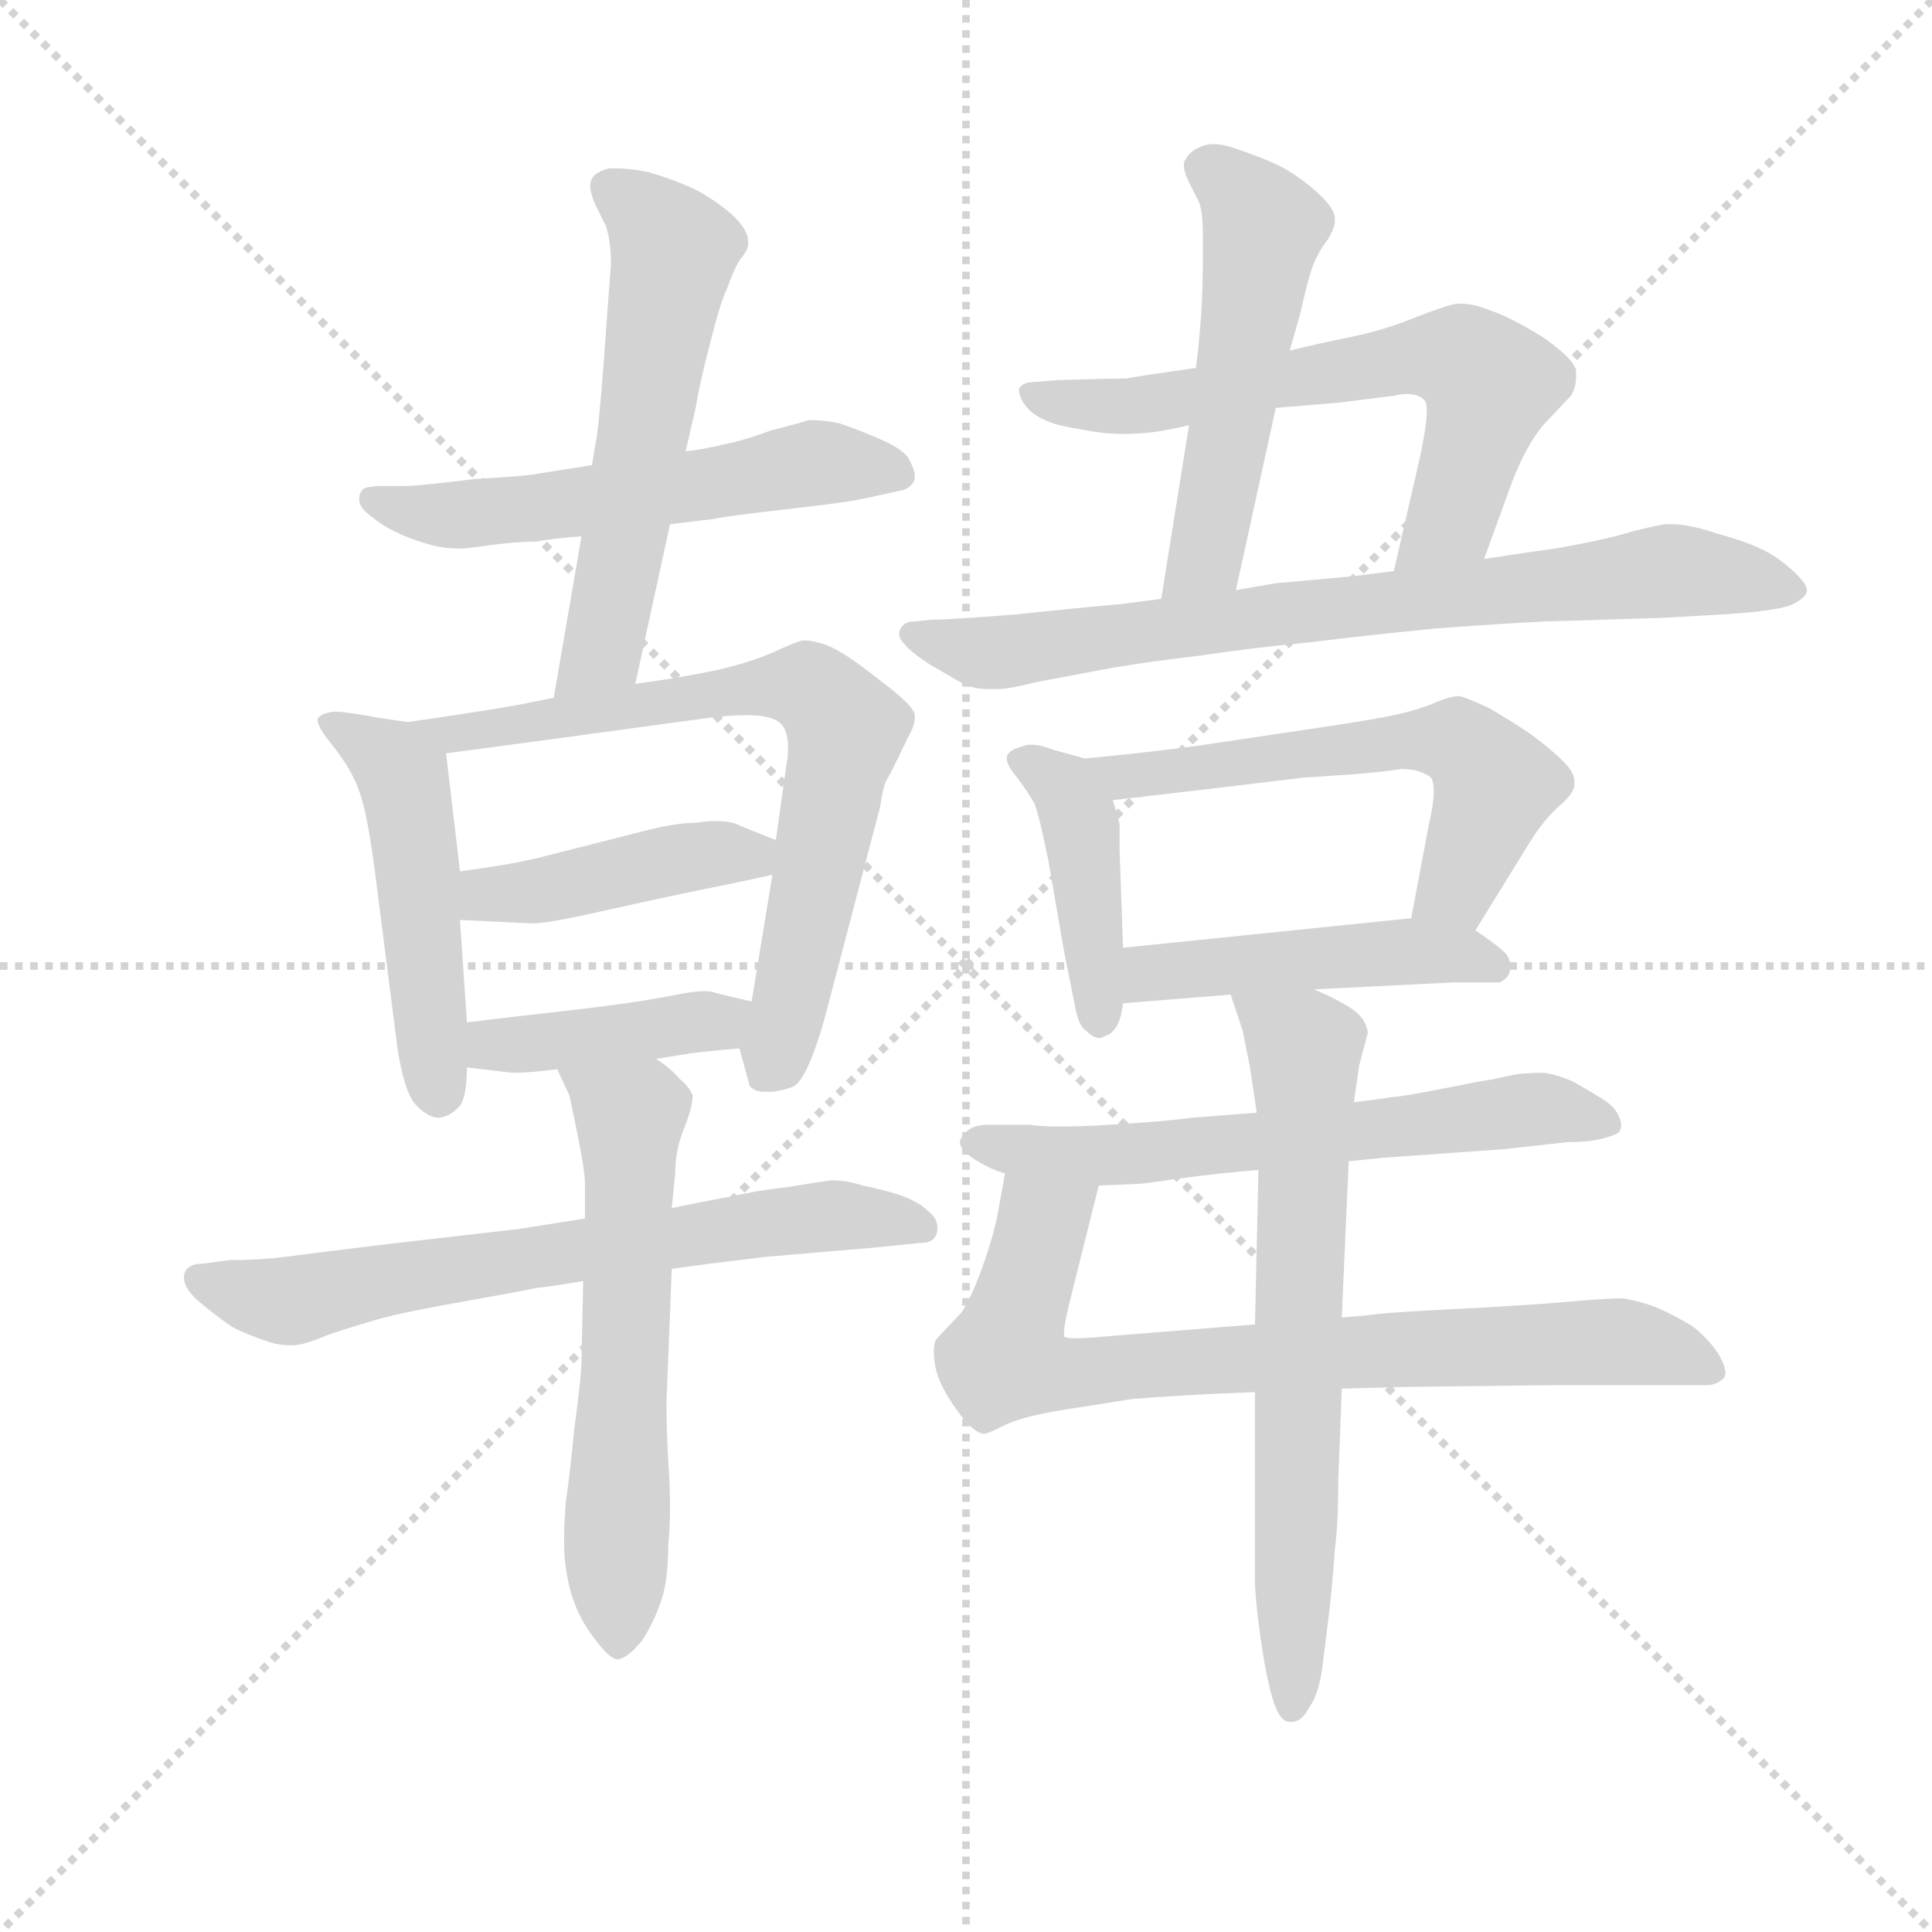 <svg version="1.1" viewBox="0 0 1024 1024" xmlns="http://www.w3.org/2000/svg">
  <g stroke="lightgray" stroke-dasharray="1,1" stroke-width="1" transform="scale(4, 4)">
    <line x1="0" y1="0" x2="256" y2="256"></line>
    <line x1="256" y1="0" x2="0" y2="256"></line>
    <line x1="128" y1="0" x2="128" y2="256"></line>
    <line x1="0" y1="128" x2="256" y2="128"></line>
  </g>
  <g transform="scale(0.92, -0.92) translate(60, -830)">
    <style type="text/css">
      
        @keyframes keyframes0 {
          from {
            stroke: blue;
            stroke-dashoffset: 563;
            stroke-width: 128;
          }
          65% {
            animation-timing-function: step-end;
            stroke: blue;
            stroke-dashoffset: 0;
            stroke-width: 128;
          }
          to {
            stroke: black;
            stroke-width: 1024;
          }
        }
        #make-me-a-hanzi-animation-0 {
          animation: keyframes0 0.708s both;
          animation-delay: 0s;
          animation-timing-function: linear;
        }
      
        @keyframes keyframes1 {
          from {
            stroke: blue;
            stroke-dashoffset: 572;
            stroke-width: 128;
          }
          65% {
            animation-timing-function: step-end;
            stroke: blue;
            stroke-dashoffset: 0;
            stroke-width: 128;
          }
          to {
            stroke: black;
            stroke-width: 1024;
          }
        }
        #make-me-a-hanzi-animation-1 {
          animation: keyframes1 0.715s both;
          animation-delay: 0.708s;
          animation-timing-function: linear;
        }
      
        @keyframes keyframes2 {
          from {
            stroke: blue;
            stroke-dashoffset: 494;
            stroke-width: 128;
          }
          62% {
            animation-timing-function: step-end;
            stroke: blue;
            stroke-dashoffset: 0;
            stroke-width: 128;
          }
          to {
            stroke: black;
            stroke-width: 1024;
          }
        }
        #make-me-a-hanzi-animation-2 {
          animation: keyframes2 0.652s both;
          animation-delay: 1.424s;
          animation-timing-function: linear;
        }
      
        @keyframes keyframes3 {
          from {
            stroke: blue;
            stroke-dashoffset: 718;
            stroke-width: 128;
          }
          70% {
            animation-timing-function: step-end;
            stroke: blue;
            stroke-dashoffset: 0;
            stroke-width: 128;
          }
          to {
            stroke: black;
            stroke-width: 1024;
          }
        }
        #make-me-a-hanzi-animation-3 {
          animation: keyframes3 0.834s both;
          animation-delay: 2.076s;
          animation-timing-function: linear;
        }
      
        @keyframes keyframes4 {
          from {
            stroke: blue;
            stroke-dashoffset: 428;
            stroke-width: 128;
          }
          58% {
            animation-timing-function: step-end;
            stroke: blue;
            stroke-dashoffset: 0;
            stroke-width: 128;
          }
          to {
            stroke: black;
            stroke-width: 1024;
          }
        }
        #make-me-a-hanzi-animation-4 {
          animation: keyframes4 0.598s both;
          animation-delay: 2.91s;
          animation-timing-function: linear;
        }
      
        @keyframes keyframes5 {
          from {
            stroke: blue;
            stroke-dashoffset: 411;
            stroke-width: 128;
          }
          57% {
            animation-timing-function: step-end;
            stroke: blue;
            stroke-dashoffset: 0;
            stroke-width: 128;
          }
          to {
            stroke: black;
            stroke-width: 1024;
          }
        }
        #make-me-a-hanzi-animation-5 {
          animation: keyframes5 0.584s both;
          animation-delay: 3.508s;
          animation-timing-function: linear;
        }
      
        @keyframes keyframes6 {
          from {
            stroke: blue;
            stroke-dashoffset: 681;
            stroke-width: 128;
          }
          69% {
            animation-timing-function: step-end;
            stroke: blue;
            stroke-dashoffset: 0;
            stroke-width: 128;
          }
          to {
            stroke: black;
            stroke-width: 1024;
          }
        }
        #make-me-a-hanzi-animation-6 {
          animation: keyframes6 0.804s both;
          animation-delay: 4.093s;
          animation-timing-function: linear;
        }
      
        @keyframes keyframes7 {
          from {
            stroke: blue;
            stroke-dashoffset: 605;
            stroke-width: 128;
          }
          66% {
            animation-timing-function: step-end;
            stroke: blue;
            stroke-dashoffset: 0;
            stroke-width: 128;
          }
          to {
            stroke: black;
            stroke-width: 1024;
          }
        }
        #make-me-a-hanzi-animation-7 {
          animation: keyframes7 0.742s both;
          animation-delay: 4.897s;
          animation-timing-function: linear;
        }
      
        @keyframes keyframes8 {
          from {
            stroke: blue;
            stroke-dashoffset: 524;
            stroke-width: 128;
          }
          63% {
            animation-timing-function: step-end;
            stroke: blue;
            stroke-dashoffset: 0;
            stroke-width: 128;
          }
          to {
            stroke: black;
            stroke-width: 1024;
          }
        }
        #make-me-a-hanzi-animation-8 {
          animation: keyframes8 0.676s both;
          animation-delay: 5.639s;
          animation-timing-function: linear;
        }
      
        @keyframes keyframes9 {
          from {
            stroke: blue;
            stroke-dashoffset: 645;
            stroke-width: 128;
          }
          68% {
            animation-timing-function: step-end;
            stroke: blue;
            stroke-dashoffset: 0;
            stroke-width: 128;
          }
          to {
            stroke: black;
            stroke-width: 1024;
          }
        }
        #make-me-a-hanzi-animation-9 {
          animation: keyframes9 0.775s both;
          animation-delay: 6.316s;
          animation-timing-function: linear;
        }
      
        @keyframes keyframes10 {
          from {
            stroke: blue;
            stroke-dashoffset: 767;
            stroke-width: 128;
          }
          71% {
            animation-timing-function: step-end;
            stroke: blue;
            stroke-dashoffset: 0;
            stroke-width: 128;
          }
          to {
            stroke: black;
            stroke-width: 1024;
          }
        }
        #make-me-a-hanzi-animation-10 {
          animation: keyframes10 0.874s both;
          animation-delay: 7.091s;
          animation-timing-function: linear;
        }
      
        @keyframes keyframes11 {
          from {
            stroke: blue;
            stroke-dashoffset: 427;
            stroke-width: 128;
          }
          58% {
            animation-timing-function: step-end;
            stroke: blue;
            stroke-dashoffset: 0;
            stroke-width: 128;
          }
          to {
            stroke: black;
            stroke-width: 1024;
          }
        }
        #make-me-a-hanzi-animation-11 {
          animation: keyframes11 0.597s both;
          animation-delay: 7.965s;
          animation-timing-function: linear;
        }
      
        @keyframes keyframes12 {
          from {
            stroke: blue;
            stroke-dashoffset: 584;
            stroke-width: 128;
          }
          66% {
            animation-timing-function: step-end;
            stroke: blue;
            stroke-dashoffset: 0;
            stroke-width: 128;
          }
          to {
            stroke: black;
            stroke-width: 1024;
          }
        }
        #make-me-a-hanzi-animation-12 {
          animation: keyframes12 0.725s both;
          animation-delay: 8.562s;
          animation-timing-function: linear;
        }
      
        @keyframes keyframes13 {
          from {
            stroke: blue;
            stroke-dashoffset: 469;
            stroke-width: 128;
          }
          60% {
            animation-timing-function: step-end;
            stroke: blue;
            stroke-dashoffset: 0;
            stroke-width: 128;
          }
          to {
            stroke: black;
            stroke-width: 1024;
          }
        }
        #make-me-a-hanzi-animation-13 {
          animation: keyframes13 0.632s both;
          animation-delay: 9.288s;
          animation-timing-function: linear;
        }
      
        @keyframes keyframes14 {
          from {
            stroke: blue;
            stroke-dashoffset: 624;
            stroke-width: 128;
          }
          67% {
            animation-timing-function: step-end;
            stroke: blue;
            stroke-dashoffset: 0;
            stroke-width: 128;
          }
          to {
            stroke: black;
            stroke-width: 1024;
          }
        }
        #make-me-a-hanzi-animation-14 {
          animation: keyframes14 0.758s both;
          animation-delay: 9.919s;
          animation-timing-function: linear;
        }
      
        @keyframes keyframes15 {
          from {
            stroke: blue;
            stroke-dashoffset: 779;
            stroke-width: 128;
          }
          72% {
            animation-timing-function: step-end;
            stroke: blue;
            stroke-dashoffset: 0;
            stroke-width: 128;
          }
          to {
            stroke: black;
            stroke-width: 1024;
          }
        }
        #make-me-a-hanzi-animation-15 {
          animation: keyframes15 0.884s both;
          animation-delay: 10.677s;
          animation-timing-function: linear;
        }
      
        @keyframes keyframes16 {
          from {
            stroke: blue;
            stroke-dashoffset: 683;
            stroke-width: 128;
          }
          69% {
            animation-timing-function: step-end;
            stroke: blue;
            stroke-dashoffset: 0;
            stroke-width: 128;
          }
          to {
            stroke: black;
            stroke-width: 1024;
          }
        }
        #make-me-a-hanzi-animation-16 {
          animation: keyframes16 0.806s both;
          animation-delay: 11.561s;
          animation-timing-function: linear;
        }
      
    </style>
    
      <path d="M 326 528 L 351 531 Q 355 532 371 534 L 413 539 Q 430 541 439 543 L 457 547 Q 465 548 467 554 L 467 556 Q 467 559 464 565 Q 461 571 447 577 Q 433 583 424 586 Q 415 588 406 588 Q 400 586 384 582 Q 368 576 357 574 Q 345 571 335 570 L 281 562 L 249 557 Q 247 556 213 554 Q 181 550 173 550 L 161 550 Q 151 550 149 548 Q 147 546 147 543 L 147 542 Q 147 538 152 534 Q 159 528 167 524 Q 175 520 185 517 Q 194 514 205 514 Q 209 514 223 516 Q 238 518 249 518 Q 260 520 275 521 L 326 528 Z" fill="lightgray"></path>
    
      <path d="M 306 436 L 326 528 L 335 570 L 341 596 Q 343 609 349 632 Q 355 656 359 664 Q 362 673 366 680 Q 371 686 371 689 L 371 691 Q 371 698 361 707 Q 349 717 338 722 Q 327 727 313 731 Q 303 733 295 733 L 291 733 Q 283 731 281 727 Q 280 725 280 723 Q 280 719 283 712 L 289 700 Q 292 691 292 678 Q 291 666 288 624 Q 285 583 283 574 L 281 562 L 275 521 L 259 428 C 254 398 300 407 306 436 Z" fill="lightgray"></path>
    
      <path d="M 175 414 L 161 416 Q 139 420 134 420 L 132 420 Q 125 419 123 416 L 123 415 Q 123 411 132 400 Q 143 386 147 374 Q 152 361 157 320 L 169 226 Q 173 200 180 193 Q 187 186 193 186 Q 199 187 203 191 Q 209 195 209 215 L 209 241 L 205 300 L 205 328 L 197 396 C 195 411 195 411 175 414 Z" fill="lightgray"></path>
    
      <path d="M 366 226 L 372 204 L 375 202 Q 377 201 380 201 L 383 201 Q 389 201 397 204 Q 405 208 415 243 L 447 365 Q 449 378 451 381 Q 453 384 463 405 Q 467 412 467 416 L 467 418 Q 467 423 447 438 Q 427 454 417 458 Q 409 461 404 461 L 402 461 Q 398 460 385 454 Q 371 448 353 444 Q 335 440 306 436 L 259 428 L 239 424 Q 223 421 175 414 C 145 410 167 392 197 396 L 257 404 L 345 416 Q 359 418 370 418 Q 385 418 390 413 Q 394 409 394 399 Q 394 394 393 389 L 387 346 L 385 326 L 373 253 C 368 223 364 232 366 226 Z" fill="lightgray"></path>
    
      <path d="M 387 346 L 367 354 Q 362 357 352 357 Q 347 357 341 356 Q 329 356 310 351 L 251 336 Q 235 332 205 328 C 175 324 175 301 205 300 L 247 298 Q 256 298 291 306 Q 327 314 347 318 Q 367 322 385 326 C 414 332 415 335 387 346 Z" fill="lightgray"></path>
    
      <path d="M 318 220 L 337 223 Q 343 224 366 226 C 396 229 402 246 373 253 L 352 258 Q 350 259 346 259 Q 339 259 325 256 Q 304 252 269 248 Q 233 244 209 241 C 179 237 179 218 209 215 L 235 212 L 238 212 Q 245 212 261 214 L 318 220 Z" fill="lightgray"></path>
    
      <path d="M 277 128 L 239 122 L 161 113 Q 120 108 105 106 Q 89 104 72 104 L 57 102 Q 47 102 46 95 L 46 94 Q 46 87 56 79 Q 67 70 73 66 Q 78 63 89 59 Q 99 55 106 55 L 109 55 Q 115 55 129 61 Q 144 66 158 70 Q 172 74 206 80 Q 240 86 249 88 Q 259 89 276 92 L 327 99 L 349 102 L 382 106 L 441 111 L 471 114 Q 479 114 480 121 L 480 123 Q 480 128 475 132 Q 469 138 457 142 Q 447 145 437 147 Q 428 150 419 150 Q 411 149 393 146 Q 375 144 363 141 Q 351 139 327 134 L 277 128 Z" fill="lightgray"></path>
    
      <path d="M 261 214 L 268 199 Q 269 195 273 175 Q 277 155 277 148 L 277 128 L 276 92 L 275 47 Q 275 37 271 8 Q 268 -22 266 -35 Q 265 -48 265 -54 L 265 -60 Q 265 -71 268 -84 Q 272 -100 281 -112 Q 291 -126 296 -126 Q 302 -125 310 -115 Q 317 -104 321 -92 Q 325 -80 325 -60 Q 326 -50 326 -38 Q 326 -26 325 -12 Q 324 7 324 16 L 324 23 L 327 99 L 327 134 L 329 154 Q 329 166 333 177 Q 339 192 339 198 L 339 199 Q 337 204 332 208 Q 327 214 318 220 C 294 238 248 241 261 214 Z" fill="lightgray"></path>
    
      <path d="M 683 628 L 689 649 Q 693 667 696 676 Q 700 686 705 692 Q 709 699 709 702 L 709 704 Q 709 710 699 719 Q 688 729 676 735 Q 665 740 653 744 Q 645 747 639 747 Q 636 747 633 746 Q 625 743 623 738 Q 622 737 622 735 Q 622 731 625 725 L 631 713 Q 633 707 633 694 L 633 684 Q 633 664 632 649 Q 631 634 629 618 L 625 585 L 609 485 C 604 455 646 461 652 490 L 675 595 L 683 628 Z" fill="lightgray"></path>
    
      <path d="M 795 508 L 811 552 Q 819 573 829 585 L 845 602 Q 848 607 848 613 L 848 616 Q 848 622 830 635 Q 811 647 799 651 Q 789 655 782 655 L 779 655 Q 773 654 755 647 Q 738 640 719 636 Q 699 632 683 628 L 629 618 L 601 614 L 589 612 Q 583 612 549 611 L 537 610 Q 529 610 527 606 Q 527 601 531 596 Q 535 591 542 588 Q 548 585 561 583 Q 575 580 587 580 Q 596 580 604 581 Q 612 582 625 585 L 675 595 L 711 598 L 743 602 Q 747 603 750 603 Q 757 603 760 600 Q 762 599 762 593 Q 762 584 757 562 L 743 501 C 736 472 785 480 795 508 Z" fill="lightgray"></path>
    
      <path d="M 609 485 L 586 482 Q 563 480 525 476 Q 487 473 477 473 L 467 472 Q 461 472 459 468 Q 458 467 458 465 Q 458 462 461 459 Q 465 454 476 447 L 495 436 Q 501 433 510 433 L 515 433 Q 521 433 537 437 L 574 444 Q 595 448 629 452 Q 663 457 695 460 Q 727 464 768 468 Q 809 471 831 472 L 897 474 L 932 476 Q 965 478 973 482 Q 981 486 981 490 Q 981 494 972 502 Q 963 510 954 514 Q 946 518 928 523 Q 913 528 903 528 L 900 528 Q 897 528 881 524 Q 865 519 836 514 L 815 511 Q 809 510 795 508 L 743 501 L 719 498 Q 687 495 675 494 L 652 490 L 609 485 Z" fill="lightgray"></path>
    
      <path d="M 565 393 L 547 398 Q 539 401 534 401 Q 531 401 529 400 Q 521 398 520 394 L 520 393 Q 520 389 526 382 Q 532 374 536 367 Q 539 359 544 334 L 553 282 L 559 252 Q 561 239 566 236 Q 570 232 573 232 Q 575 232 576 233 Q 581 234 584 240 Q 586 244 587 252 L 587 284 L 585 340 L 585 355 Q 584 360 581 369 C 574 390 574 390 565 393 Z" fill="lightgray"></path>
    
      <path d="M 790 294 L 819 341 Q 825 351 830 357 Q 835 363 841 368 Q 847 374 847 378 L 847 380 Q 847 385 841 391 Q 834 398 822 407 Q 810 415 798 422 Q 785 428 781 429 Q 775 429 764 424 Q 753 420 743 418 Q 734 416 708 412 L 641 402 Q 616 398 565 393 C 535 390 551 366 581 369 L 641 376 L 691 382 L 721 384 Q 743 386 747 387 Q 757 387 763 383 Q 766 382 766 374 Q 766 367 763 354 L 753 301 C 747 272 774 268 790 294 Z" fill="lightgray"></path>
    
      <path d="M 697 260 L 777 264 L 804 264 Q 810 267 810 272 L 810 274 Q 810 279 805 283 Q 799 288 790 294 C 776 303 776 303 753 301 L 587 284 C 557 281 557 250 587 252 L 649 257 L 697 260 Z" fill="lightgray"></path>
    
      <path d="M 664 189 L 626 186 Q 612 184 579 182 Q 563 181 551 181 Q 540 181 533 182 L 509 182 Q 499 182 495 176 Q 493 174 493 172 Q 493 168 500 163 Q 511 156 519 154 L 573 147 L 597 148 Q 598 148 619 151 Q 641 154 665 156 L 717 161 L 737 163 L 807 168 L 843 172 Q 855 172 863 174 Q 871 176 873 178 Q 874 180 874 182 Q 874 184 873 186 Q 871 192 863 197 Q 855 202 846 207 Q 837 211 829 212 Q 821 212 813 211 L 799 208 Q 797 208 772 203 Q 747 198 742 198 Q 737 197 720 195 L 664 189 Z" fill="lightgray"></path>
    
      <path d="M 519 154 L 515 132 Q 513 120 506 100 Q 499 81 494 74 L 479 58 Q 478 55 478 51 Q 478 47 479 42 Q 481 32 491 18 Q 501 4 507 4 Q 509 4 519 9 Q 529 14 554 18 Q 580 22 592 24 Q 604 25 621 26 Q 637 27 663 28 L 713 30 L 751 31 L 835 32 L 923 32 Q 929 32 933 36 Q 934 37 934 39 Q 934 43 930 50 Q 924 59 915 66 Q 905 72 896 76 Q 887 80 875 82 Q 865 82 843 80 Q 820 78 781 76 Q 742 74 734 73 Q 727 72 713 71 L 663 67 L 576 60 Q 566 59 560 59 Q 554 59 553 60 L 553 62 Q 553 67 557 83 L 573 147 C 580 176 524 184 519 154 Z" fill="lightgray"></path>
    
      <path d="M 649 257 L 656 236 Q 657 230 660 216 L 664 189 L 665 156 L 663 67 L 663 28 L 663 -80 Q 663 -90 666 -112 Q 669 -134 673 -148 Q 677 -162 683 -162 L 684 -162 Q 690 -162 694 -154 Q 700 -146 702 -129 L 706 -97 Q 708 -78 709 -63 Q 711 -48 711 -23 L 713 30 L 713 71 L 717 161 L 720 195 L 723 216 L 728 235 Q 727 244 717 250 Q 707 256 697 260 C 670 273 640 285 649 257 Z" fill="lightgray"></path>
    
    
      <clipPath id="make-me-a-hanzi-clip-0">
        <path d="M 326 528 L 351 531 Q 355 532 371 534 L 413 539 Q 430 541 439 543 L 457 547 Q 465 548 467 554 L 467 556 Q 467 559 464 565 Q 461 571 447 577 Q 433 583 424 586 Q 415 588 406 588 Q 400 586 384 582 Q 368 576 357 574 Q 345 571 335 570 L 281 562 L 249 557 Q 247 556 213 554 Q 181 550 173 550 L 161 550 Q 151 550 149 548 Q 147 546 147 543 L 147 542 Q 147 538 152 534 Q 159 528 167 524 Q 175 520 185 517 Q 194 514 205 514 Q 209 514 223 516 Q 238 518 249 518 Q 260 520 275 521 L 326 528 Z"></path>
      </clipPath>
      <path clip-path="url(#make-me-a-hanzi-clip-0)" d="M 156 543 L 201 533 L 409 563 L 459 555" fill="none" id="make-me-a-hanzi-animation-0" stroke-dasharray="435 870" stroke-linecap="round"></path>
    
      <clipPath id="make-me-a-hanzi-clip-1">
        <path d="M 306 436 L 326 528 L 335 570 L 341 596 Q 343 609 349 632 Q 355 656 359 664 Q 362 673 366 680 Q 371 686 371 689 L 371 691 Q 371 698 361 707 Q 349 717 338 722 Q 327 727 313 731 Q 303 733 295 733 L 291 733 Q 283 731 281 727 Q 280 725 280 723 Q 280 719 283 712 L 289 700 Q 292 691 292 678 Q 291 666 288 624 Q 285 583 283 574 L 281 562 L 275 521 L 259 428 C 254 398 300 407 306 436 Z"></path>
      </clipPath>
      <path clip-path="url(#make-me-a-hanzi-clip-1)" d="M 291 723 L 321 697 L 328 681 L 287 456 L 266 435" fill="none" id="make-me-a-hanzi-animation-1" stroke-dasharray="444 888" stroke-linecap="round"></path>
    
      <clipPath id="make-me-a-hanzi-clip-2">
        <path d="M 175 414 L 161 416 Q 139 420 134 420 L 132 420 Q 125 419 123 416 L 123 415 Q 123 411 132 400 Q 143 386 147 374 Q 152 361 157 320 L 169 226 Q 173 200 180 193 Q 187 186 193 186 Q 199 187 203 191 Q 209 195 209 215 L 209 241 L 205 300 L 205 328 L 197 396 C 195 411 195 411 175 414 Z"></path>
      </clipPath>
      <path clip-path="url(#make-me-a-hanzi-clip-2)" d="M 129 416 L 166 390 L 175 373 L 192 200" fill="none" id="make-me-a-hanzi-animation-2" stroke-dasharray="366 732" stroke-linecap="round"></path>
    
      <clipPath id="make-me-a-hanzi-clip-3">
        <path d="M 366 226 L 372 204 L 375 202 Q 377 201 380 201 L 383 201 Q 389 201 397 204 Q 405 208 415 243 L 447 365 Q 449 378 451 381 Q 453 384 463 405 Q 467 412 467 416 L 467 418 Q 467 423 447 438 Q 427 454 417 458 Q 409 461 404 461 L 402 461 Q 398 460 385 454 Q 371 448 353 444 Q 335 440 306 436 L 259 428 L 239 424 Q 223 421 175 414 C 145 410 167 392 197 396 L 257 404 L 345 416 Q 359 418 370 418 Q 385 418 390 413 Q 394 409 394 399 Q 394 394 393 389 L 387 346 L 385 326 L 373 253 C 368 223 364 232 366 226 Z"></path>
      </clipPath>
      <path clip-path="url(#make-me-a-hanzi-clip-3)" d="M 184 414 L 203 407 L 387 435 L 414 428 L 427 409 L 392 239 L 387 219 L 379 212" fill="none" id="make-me-a-hanzi-animation-3" stroke-dasharray="590 1180" stroke-linecap="round"></path>
    
      <clipPath id="make-me-a-hanzi-clip-4">
        <path d="M 387 346 L 367 354 Q 362 357 352 357 Q 347 357 341 356 Q 329 356 310 351 L 251 336 Q 235 332 205 328 C 175 324 175 301 205 300 L 247 298 Q 256 298 291 306 Q 327 314 347 318 Q 367 322 385 326 C 414 332 415 335 387 346 Z"></path>
      </clipPath>
      <path clip-path="url(#make-me-a-hanzi-clip-4)" d="M 212 307 L 221 315 L 379 342" fill="none" id="make-me-a-hanzi-animation-4" stroke-dasharray="300 600" stroke-linecap="round"></path>
    
      <clipPath id="make-me-a-hanzi-clip-5">
        <path d="M 318 220 L 337 223 Q 343 224 366 226 C 396 229 402 246 373 253 L 352 258 Q 350 259 346 259 Q 339 259 325 256 Q 304 252 269 248 Q 233 244 209 241 C 179 237 179 218 209 215 L 235 212 L 238 212 Q 245 212 261 214 L 318 220 Z"></path>
      </clipPath>
      <path clip-path="url(#make-me-a-hanzi-clip-5)" d="M 216 235 L 224 228 L 242 228 L 352 241 L 366 248" fill="none" id="make-me-a-hanzi-animation-5" stroke-dasharray="283 566" stroke-linecap="round"></path>
    
      <clipPath id="make-me-a-hanzi-clip-6">
        <path d="M 277 128 L 239 122 L 161 113 Q 120 108 105 106 Q 89 104 72 104 L 57 102 Q 47 102 46 95 L 46 94 Q 46 87 56 79 Q 67 70 73 66 Q 78 63 89 59 Q 99 55 106 55 L 109 55 Q 115 55 129 61 Q 144 66 158 70 Q 172 74 206 80 Q 240 86 249 88 Q 259 89 276 92 L 327 99 L 349 102 L 382 106 L 441 111 L 471 114 Q 479 114 480 121 L 480 123 Q 480 128 475 132 Q 469 138 457 142 Q 447 145 437 147 Q 428 150 419 150 Q 411 149 393 146 Q 375 144 363 141 Q 351 139 327 134 L 277 128 Z"></path>
      </clipPath>
      <path clip-path="url(#make-me-a-hanzi-clip-6)" d="M 54 95 L 105 80 L 171 95 L 387 126 L 422 130 L 472 122" fill="none" id="make-me-a-hanzi-animation-6" stroke-dasharray="553 1106" stroke-linecap="round"></path>
    
      <clipPath id="make-me-a-hanzi-clip-7">
        <path d="M 261 214 L 268 199 Q 269 195 273 175 Q 277 155 277 148 L 277 128 L 276 92 L 275 47 Q 275 37 271 8 Q 268 -22 266 -35 Q 265 -48 265 -54 L 265 -60 Q 265 -71 268 -84 Q 272 -100 281 -112 Q 291 -126 296 -126 Q 302 -125 310 -115 Q 317 -104 321 -92 Q 325 -80 325 -60 Q 326 -50 326 -38 Q 326 -26 325 -12 Q 324 7 324 16 L 324 23 L 327 99 L 327 134 L 329 154 Q 329 166 333 177 Q 339 192 339 198 L 339 199 Q 337 204 332 208 Q 327 214 318 220 C 294 238 248 241 261 214 Z"></path>
      </clipPath>
      <path clip-path="url(#make-me-a-hanzi-clip-7)" d="M 268 213 L 303 187 L 296 -118" fill="none" id="make-me-a-hanzi-animation-7" stroke-dasharray="477 954" stroke-linecap="round"></path>
    
      <clipPath id="make-me-a-hanzi-clip-8">
        <path d="M 683 628 L 689 649 Q 693 667 696 676 Q 700 686 705 692 Q 709 699 709 702 L 709 704 Q 709 710 699 719 Q 688 729 676 735 Q 665 740 653 744 Q 645 747 639 747 Q 636 747 633 746 Q 625 743 623 738 Q 622 737 622 735 Q 622 731 625 725 L 631 713 Q 633 707 633 694 L 633 684 Q 633 664 632 649 Q 631 634 629 618 L 625 585 L 609 485 C 604 455 646 461 652 490 L 675 595 L 683 628 Z"></path>
      </clipPath>
      <path clip-path="url(#make-me-a-hanzi-clip-8)" d="M 633 733 L 652 722 L 668 699 L 634 509 L 616 491" fill="none" id="make-me-a-hanzi-animation-8" stroke-dasharray="396 792" stroke-linecap="round"></path>
    
      <clipPath id="make-me-a-hanzi-clip-9">
        <path d="M 795 508 L 811 552 Q 819 573 829 585 L 845 602 Q 848 607 848 613 L 848 616 Q 848 622 830 635 Q 811 647 799 651 Q 789 655 782 655 L 779 655 Q 773 654 755 647 Q 738 640 719 636 Q 699 632 683 628 L 629 618 L 601 614 L 589 612 Q 583 612 549 611 L 537 610 Q 529 610 527 606 Q 527 601 531 596 Q 535 591 542 588 Q 548 585 561 583 Q 575 580 587 580 Q 596 580 604 581 Q 612 582 625 585 L 675 595 L 711 598 L 743 602 Q 747 603 750 603 Q 757 603 760 600 Q 762 599 762 593 Q 762 584 757 562 L 743 501 C 736 472 785 480 795 508 Z"></path>
      </clipPath>
      <path clip-path="url(#make-me-a-hanzi-clip-9)" d="M 534 603 L 582 595 L 757 625 L 784 622 L 798 607 L 779 539 L 773 527 L 749 508" fill="none" id="make-me-a-hanzi-animation-9" stroke-dasharray="517 1034" stroke-linecap="round"></path>
    
      <clipPath id="make-me-a-hanzi-clip-10">
        <path d="M 609 485 L 586 482 Q 563 480 525 476 Q 487 473 477 473 L 467 472 Q 461 472 459 468 Q 458 467 458 465 Q 458 462 461 459 Q 465 454 476 447 L 495 436 Q 501 433 510 433 L 515 433 Q 521 433 537 437 L 574 444 Q 595 448 629 452 Q 663 457 695 460 Q 727 464 768 468 Q 809 471 831 472 L 897 474 L 932 476 Q 965 478 973 482 Q 981 486 981 490 Q 981 494 972 502 Q 963 510 954 514 Q 946 518 928 523 Q 913 528 903 528 L 900 528 Q 897 528 881 524 Q 865 519 836 514 L 815 511 Q 809 510 795 508 L 743 501 L 719 498 Q 687 495 675 494 L 652 490 L 609 485 Z"></path>
      </clipPath>
      <path clip-path="url(#make-me-a-hanzi-clip-10)" d="M 465 465 L 513 454 L 901 501 L 971 492" fill="none" id="make-me-a-hanzi-animation-10" stroke-dasharray="639 1278" stroke-linecap="round"></path>
    
      <clipPath id="make-me-a-hanzi-clip-11">
        <path d="M 565 393 L 547 398 Q 539 401 534 401 Q 531 401 529 400 Q 521 398 520 394 L 520 393 Q 520 389 526 382 Q 532 374 536 367 Q 539 359 544 334 L 553 282 L 559 252 Q 561 239 566 236 Q 570 232 573 232 Q 575 232 576 233 Q 581 234 584 240 Q 586 244 587 252 L 587 284 L 585 340 L 585 355 Q 584 360 581 369 C 574 390 574 390 565 393 Z"></path>
      </clipPath>
      <path clip-path="url(#make-me-a-hanzi-clip-11)" d="M 527 394 L 554 376 L 560 364 L 572 239" fill="none" id="make-me-a-hanzi-animation-11" stroke-dasharray="299 598" stroke-linecap="round"></path>
    
      <clipPath id="make-me-a-hanzi-clip-12">
        <path d="M 790 294 L 819 341 Q 825 351 830 357 Q 835 363 841 368 Q 847 374 847 378 L 847 380 Q 847 385 841 391 Q 834 398 822 407 Q 810 415 798 422 Q 785 428 781 429 Q 775 429 764 424 Q 753 420 743 418 Q 734 416 708 412 L 641 402 Q 616 398 565 393 C 535 390 551 366 581 369 L 641 376 L 691 382 L 721 384 Q 743 386 747 387 Q 757 387 763 383 Q 766 382 766 374 Q 766 367 763 354 L 753 301 C 747 272 774 268 790 294 Z"></path>
      </clipPath>
      <path clip-path="url(#make-me-a-hanzi-clip-12)" d="M 575 391 L 587 381 L 778 403 L 801 378 L 779 319 L 760 306" fill="none" id="make-me-a-hanzi-animation-12" stroke-dasharray="456 912" stroke-linecap="round"></path>
    
      <clipPath id="make-me-a-hanzi-clip-13">
        <path d="M 697 260 L 777 264 L 804 264 Q 810 267 810 272 L 810 274 Q 810 279 805 283 Q 799 288 790 294 C 776 303 776 303 753 301 L 587 284 C 557 281 557 250 587 252 L 649 257 L 697 260 Z"></path>
      </clipPath>
      <path clip-path="url(#make-me-a-hanzi-clip-13)" d="M 594 257 L 601 268 L 747 282 L 800 273" fill="none" id="make-me-a-hanzi-animation-13" stroke-dasharray="341 682" stroke-linecap="round"></path>
    
      <clipPath id="make-me-a-hanzi-clip-14">
        <path d="M 664 189 L 626 186 Q 612 184 579 182 Q 563 181 551 181 Q 540 181 533 182 L 509 182 Q 499 182 495 176 Q 493 174 493 172 Q 493 168 500 163 Q 511 156 519 154 L 573 147 L 597 148 Q 598 148 619 151 Q 641 154 665 156 L 717 161 L 737 163 L 807 168 L 843 172 Q 855 172 863 174 Q 871 176 873 178 Q 874 180 874 182 Q 874 184 873 186 Q 871 192 863 197 Q 855 202 846 207 Q 837 211 829 212 Q 821 212 813 211 L 799 208 Q 797 208 772 203 Q 747 198 742 198 Q 737 197 720 195 L 664 189 Z"></path>
      </clipPath>
      <path clip-path="url(#make-me-a-hanzi-clip-14)" d="M 501 171 L 578 164 L 819 191 L 866 182" fill="none" id="make-me-a-hanzi-animation-14" stroke-dasharray="496 992" stroke-linecap="round"></path>
    
      <clipPath id="make-me-a-hanzi-clip-15">
        <path d="M 519 154 L 515 132 Q 513 120 506 100 Q 499 81 494 74 L 479 58 Q 478 55 478 51 Q 478 47 479 42 Q 481 32 491 18 Q 501 4 507 4 Q 509 4 519 9 Q 529 14 554 18 Q 580 22 592 24 Q 604 25 621 26 Q 637 27 663 28 L 713 30 L 751 31 L 835 32 L 923 32 Q 929 32 933 36 Q 934 37 934 39 Q 934 43 930 50 Q 924 59 915 66 Q 905 72 896 76 Q 887 80 875 82 Q 865 82 843 80 Q 820 78 781 76 Q 742 74 734 73 Q 727 72 713 71 L 663 67 L 576 60 Q 566 59 560 59 Q 554 59 553 60 L 553 62 Q 553 67 557 83 L 573 147 C 580 176 524 184 519 154 Z"></path>
      </clipPath>
      <path clip-path="url(#make-me-a-hanzi-clip-15)" d="M 565 142 L 540 125 L 519 48 L 525 44 L 559 38 L 872 57 L 908 50 L 926 40" fill="none" id="make-me-a-hanzi-animation-15" stroke-dasharray="651 1302" stroke-linecap="round"></path>
    
      <clipPath id="make-me-a-hanzi-clip-16">
        <path d="M 649 257 L 656 236 Q 657 230 660 216 L 664 189 L 665 156 L 663 67 L 663 28 L 663 -80 Q 663 -90 666 -112 Q 669 -134 673 -148 Q 677 -162 683 -162 L 684 -162 Q 690 -162 694 -154 Q 700 -146 702 -129 L 706 -97 Q 708 -78 709 -63 Q 711 -48 711 -23 L 713 30 L 713 71 L 717 161 L 720 195 L 723 216 L 728 235 Q 727 244 717 250 Q 707 256 697 260 C 670 273 640 285 649 257 Z"></path>
      </clipPath>
      <path clip-path="url(#make-me-a-hanzi-clip-16)" d="M 655 253 L 692 226 L 684 -155" fill="none" id="make-me-a-hanzi-animation-16" stroke-dasharray="555 1110" stroke-linecap="round"></path>
    
  </g>
</svg>